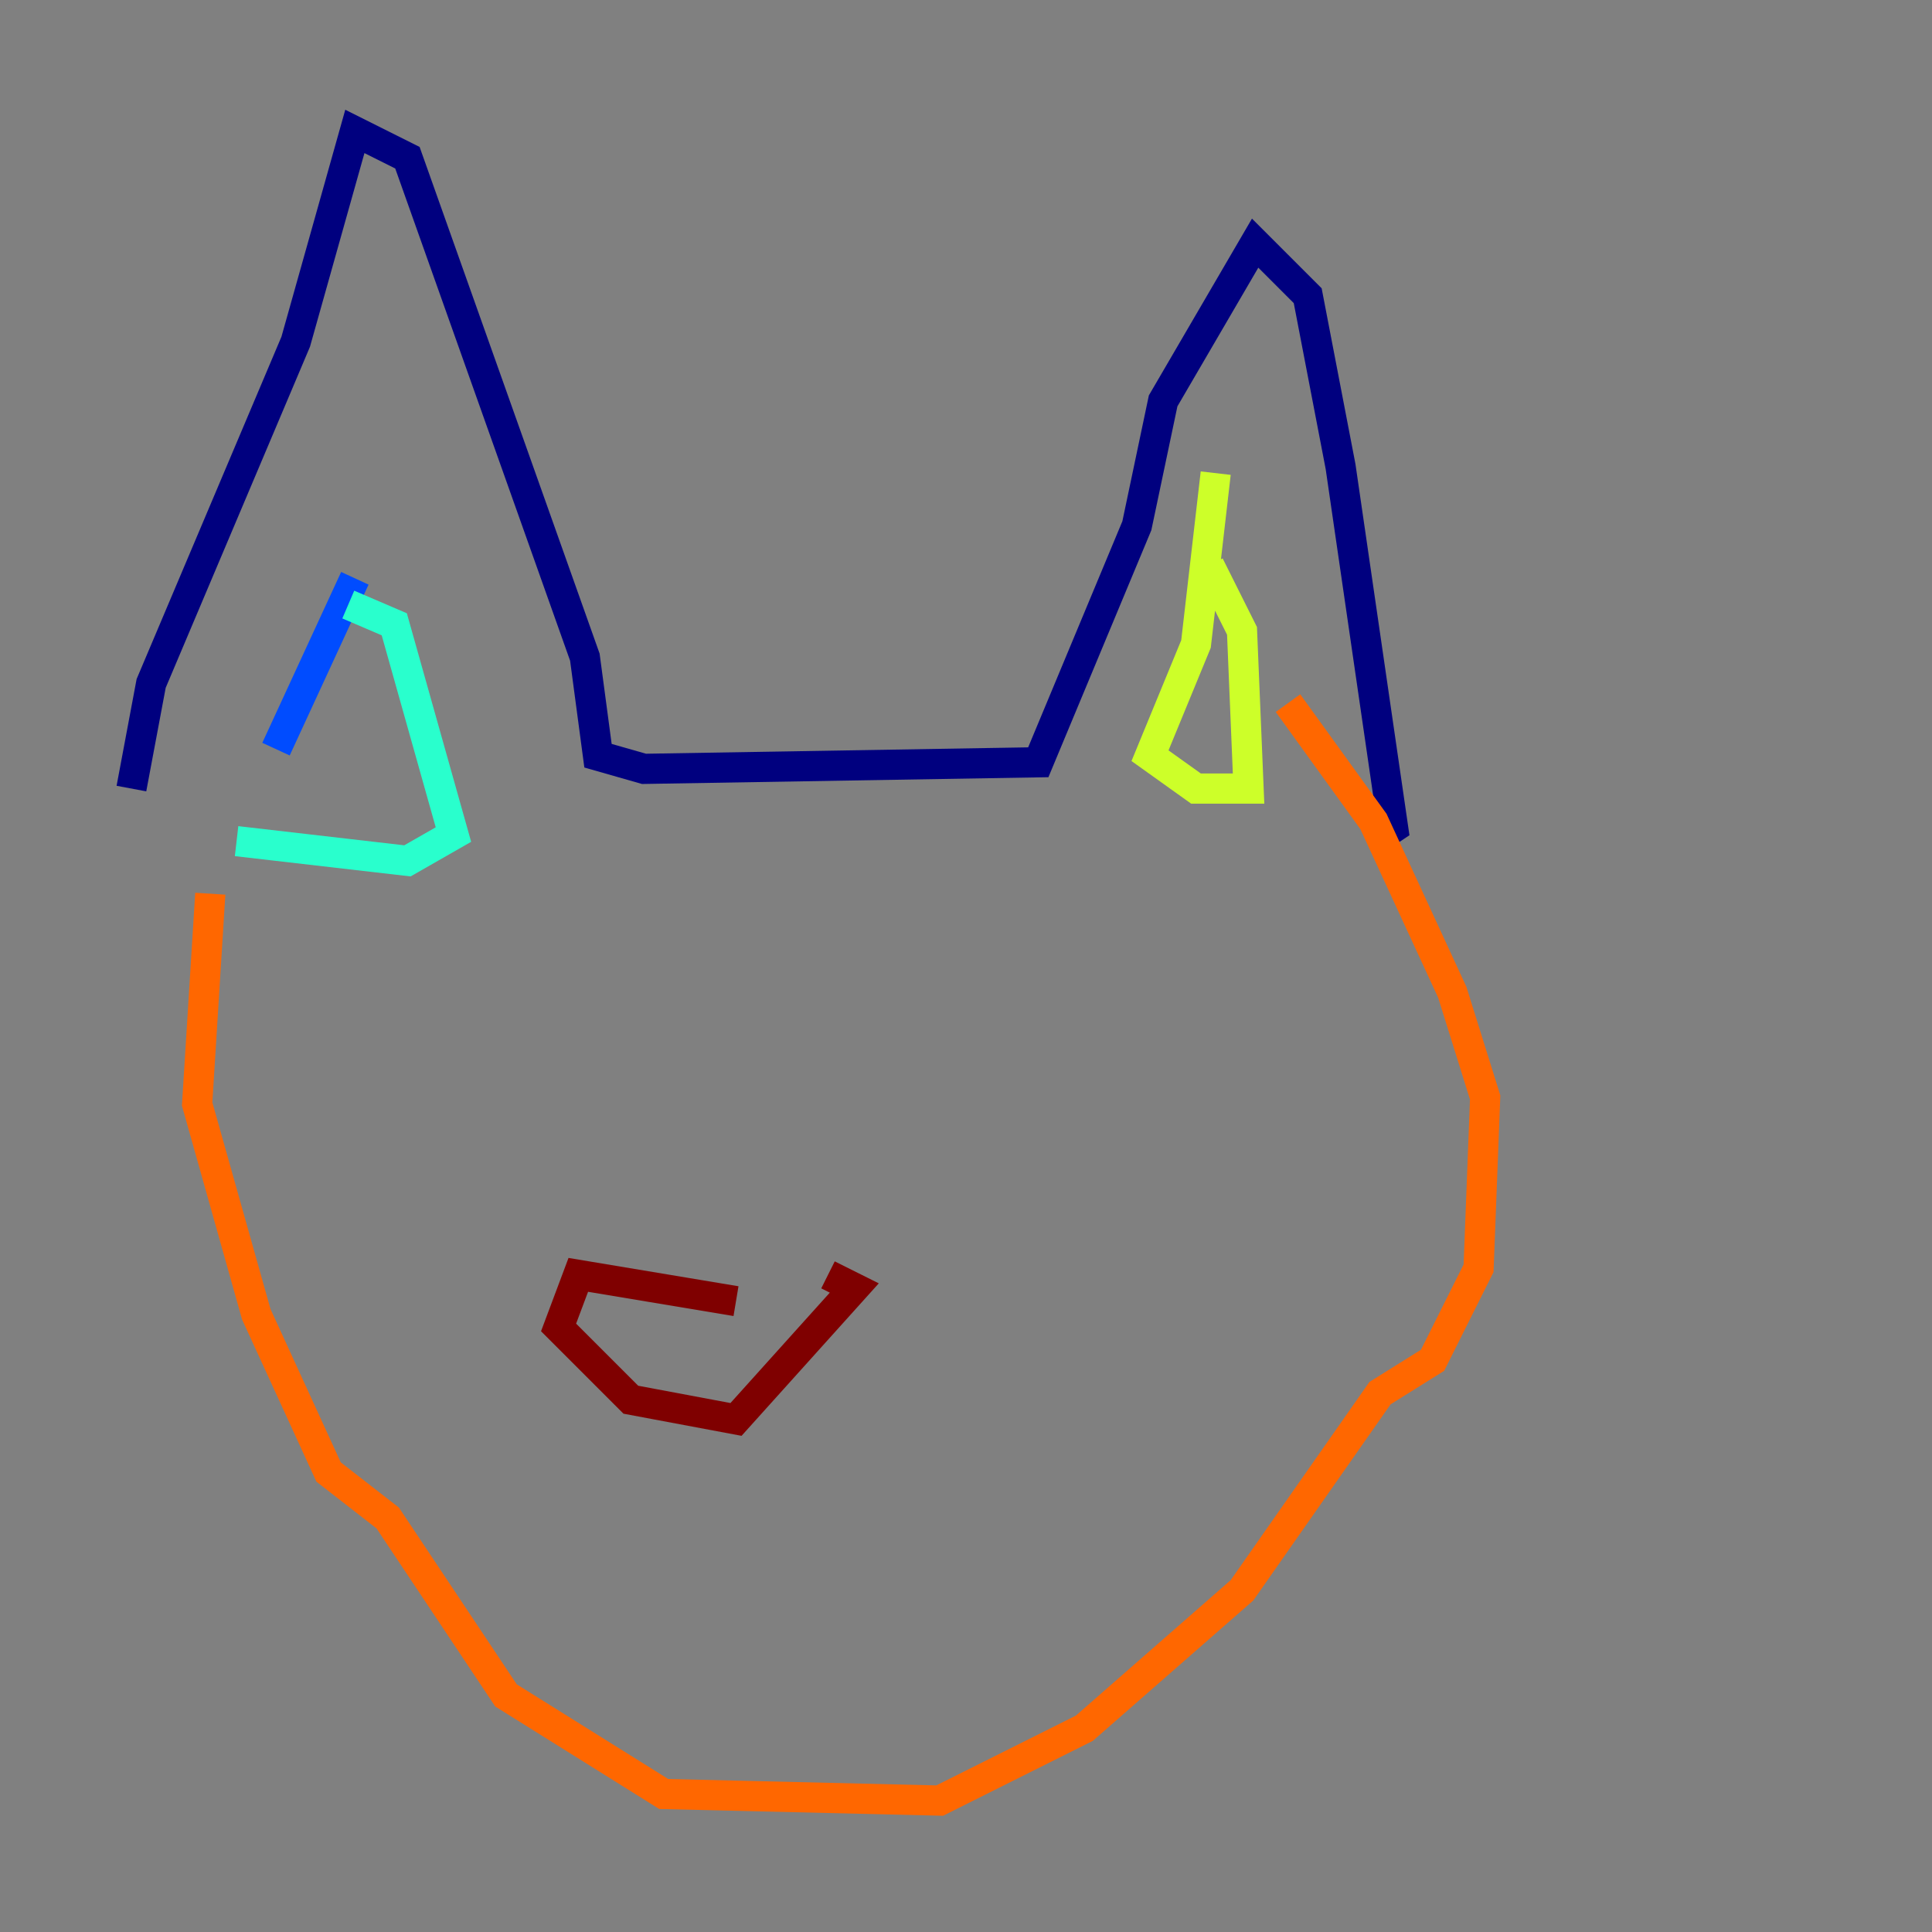 <?xml version="1.0" encoding="utf-8" ?>
<svg baseProfile="tiny" height="128" version="1.2" viewBox="0,0,128,128" width="128" xmlns="http://www.w3.org/2000/svg" xmlns:ev="http://www.w3.org/2001/xml-events" xmlns:xlink="http://www.w3.org/1999/xlink"><rect x="0" y="0" width="128" height="128" fill="#808080" stroke="none"/><defs /><polyline fill="none" points="8.707,52.245 10.014,45.279 19.592,22.64 23.51,8.707 26.993,10.449 38.748,43.537 39.619,50.068 42.667,50.939 68.789,50.503 75.32,34.83 77.061,26.558 83.156,16.109 86.639,19.592 88.816,30.912 92.299,54.857 90.993,55.728" stroke="#00007f" stroke-width="2" /><polyline fill="none" points="23.51,38.313 18.286,49.633" stroke="#004cff" stroke-width="2" /><polyline fill="none" points="23.075,40.054 26.122,41.361 30.041,55.292 26.993,57.034 15.674,55.728" stroke="#29ffcd" stroke-width="2" /><polyline fill="none" points="80.544,31.347 79.238,42.667 76.191,50.068 79.238,52.245 82.721,52.245 82.286,41.796 80.109,37.442" stroke="#cdff29" stroke-width="2" /><polyline fill="none" points="13.932,59.211 13.061,73.143 16.98,87.075 21.769,97.524 25.687,100.571 33.524,112.326 43.973,118.857 62.258,119.293 71.837,114.503 82.286,105.361 91.429,92.299 94.912,90.122 97.959,84.027 98.395,72.707 96.218,65.742 90.993,54.422 85.333,46.585" stroke="#ff6700" stroke-width="2" /><polyline fill="none" points="48.762,86.204 38.313,84.463 37.007,87.946 41.796,92.735 48.762,94.041 56.599,85.333 54.857,84.463" stroke="#7f0000" stroke-width="2" /></svg>